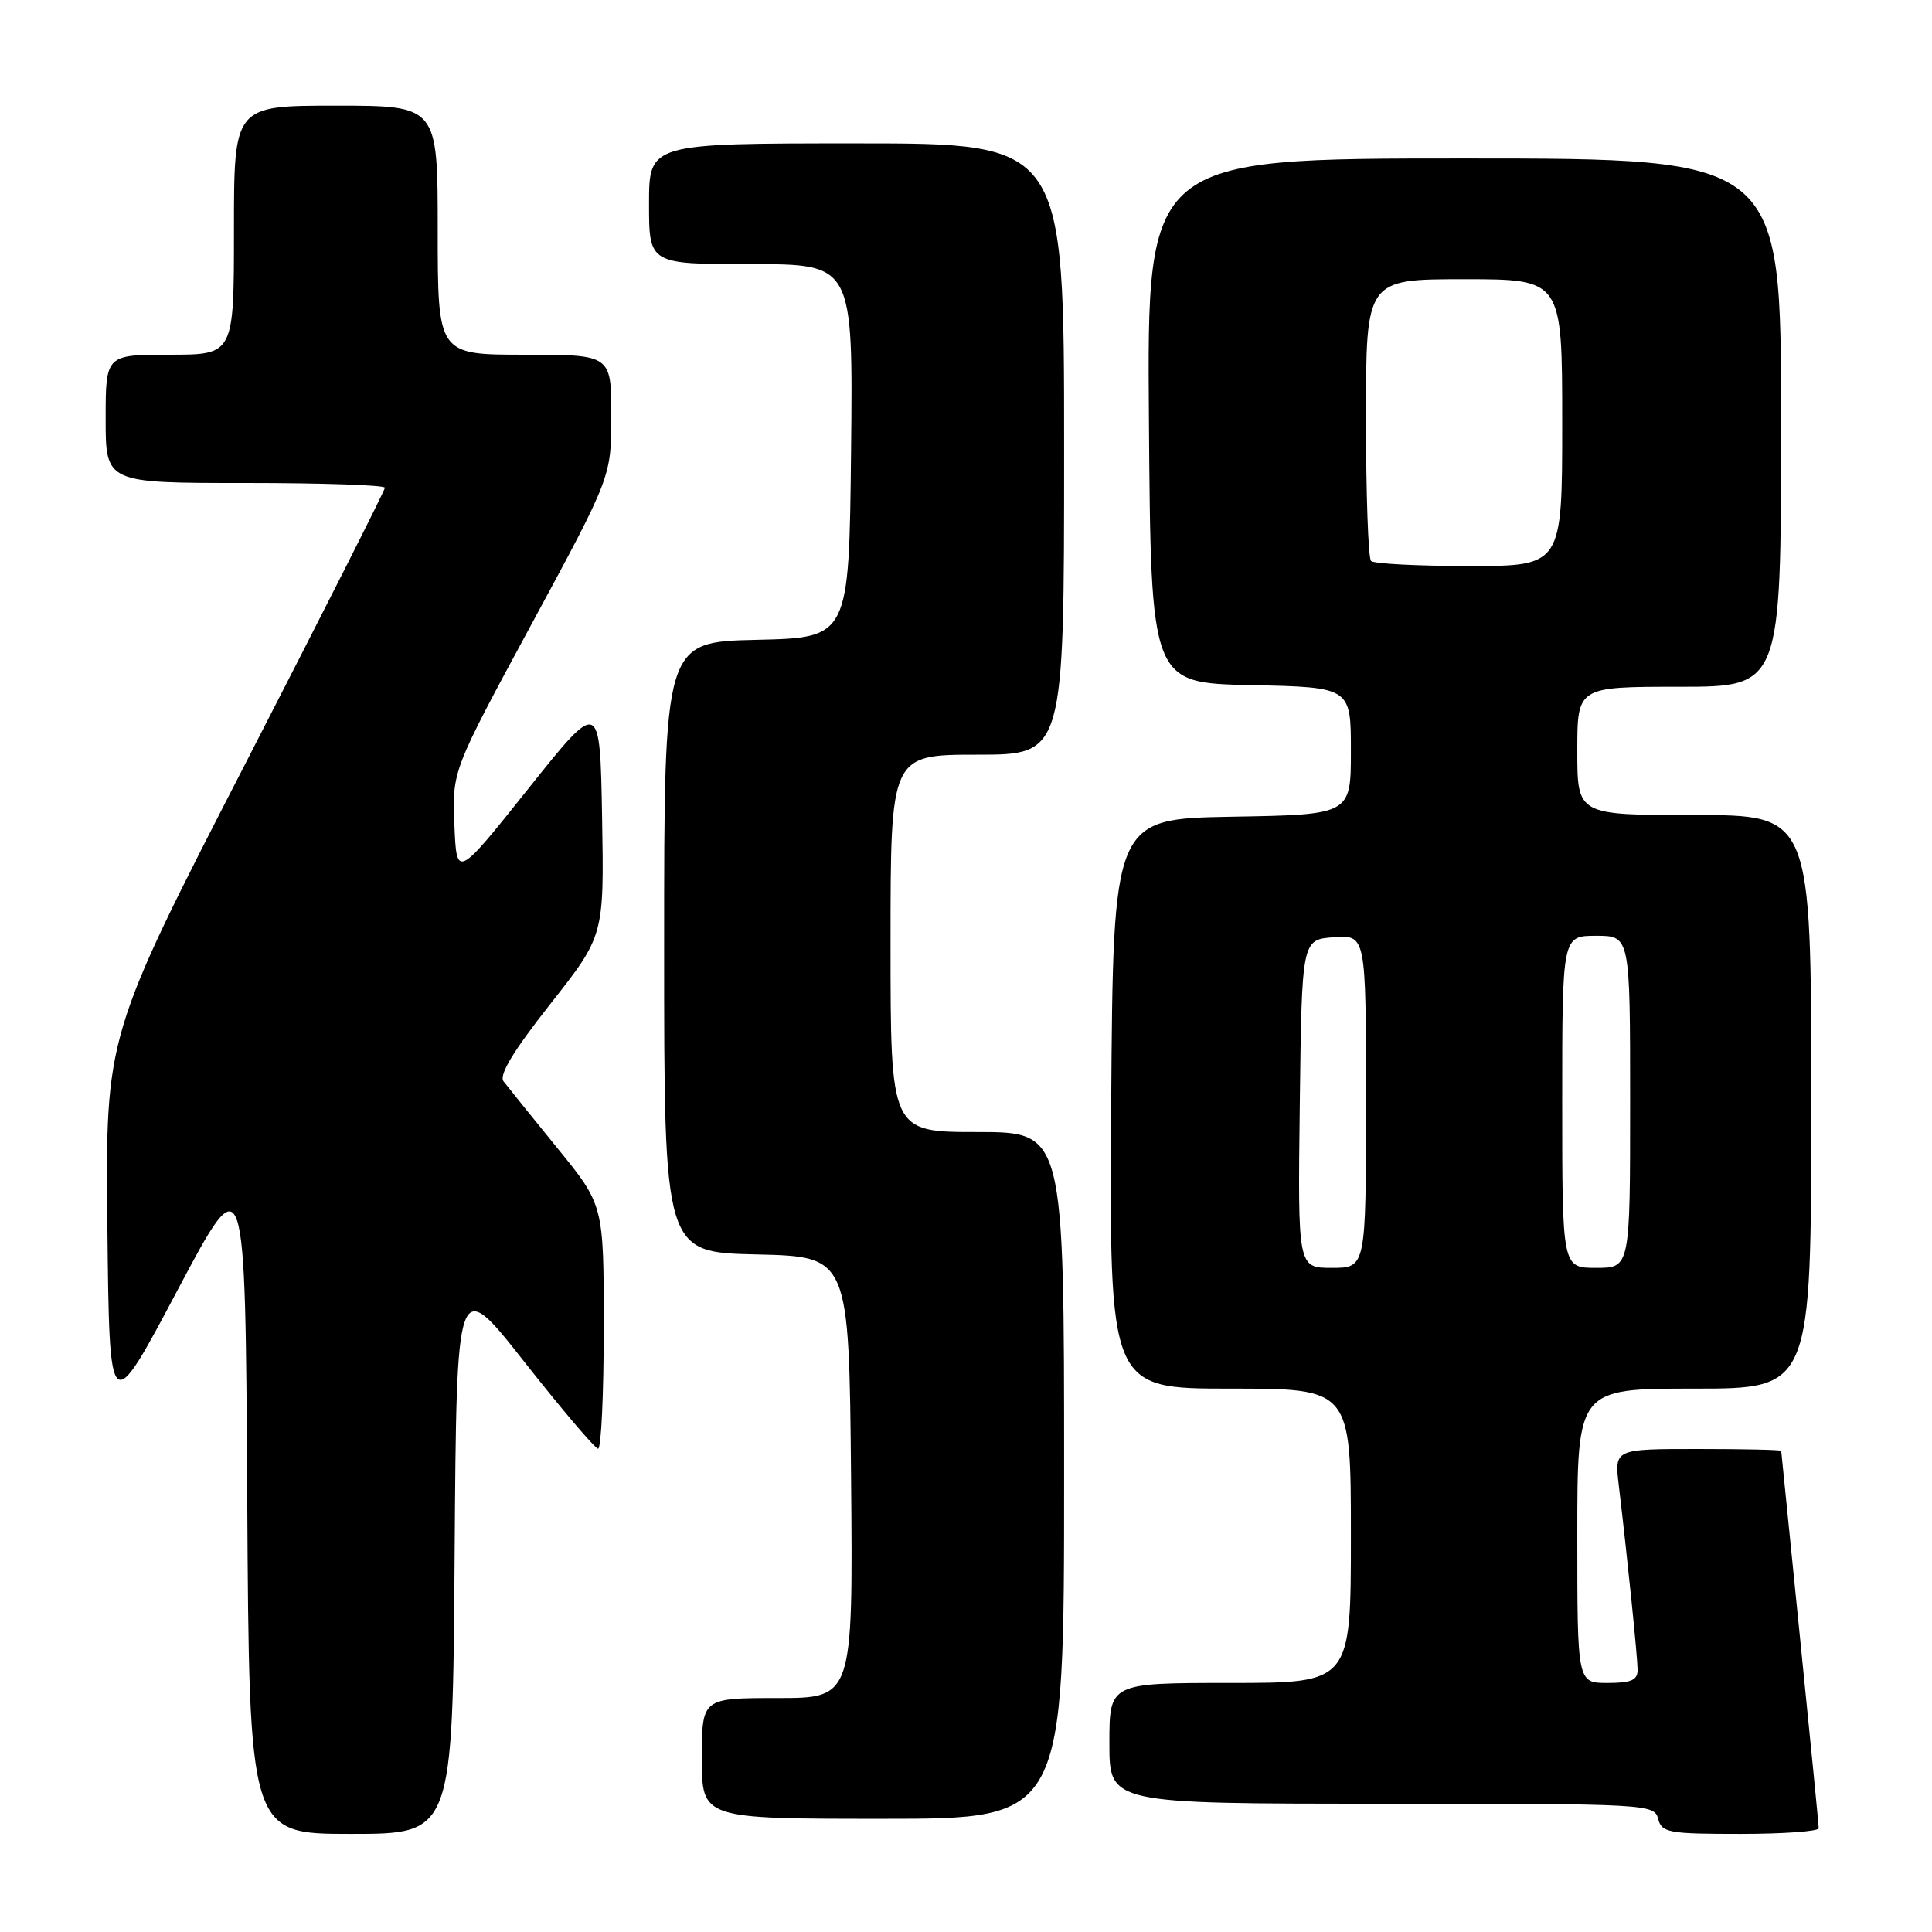 <?xml version="1.0" encoding="UTF-8" standalone="no"?>
<!DOCTYPE svg PUBLIC "-//W3C//DTD SVG 1.1//EN" "http://www.w3.org/Graphics/SVG/1.1/DTD/svg11.dtd" >
<svg xmlns="http://www.w3.org/2000/svg" xmlns:xlink="http://www.w3.org/1999/xlink" version="1.1" viewBox="0 0 256 256">
 <g >
 <path fill="currentColor"
d=" M 60.24 206.02 C 60.50 169.04 60.50 169.04 69.50 180.48 C 74.45 186.77 78.84 191.93 79.25 191.96 C 79.66 191.98 80.00 184.73 80.00 175.84 C 80.00 159.67 80.00 159.67 73.82 152.09 C 70.42 147.91 67.23 143.95 66.72 143.28 C 66.09 142.44 68.03 139.24 72.93 133.02 C 80.05 123.99 80.05 123.99 79.78 108.29 C 79.50 92.60 79.50 92.60 70.00 104.51 C 60.50 116.42 60.50 116.42 60.21 109.28 C 59.92 102.14 59.92 102.14 70.46 82.65 C 81.00 63.16 81.00 63.16 81.00 55.08 C 81.00 47.00 81.00 47.00 69.50 47.00 C 58.00 47.00 58.00 47.00 58.00 30.50 C 58.00 14.00 58.00 14.00 44.50 14.00 C 31.00 14.00 31.00 14.00 31.00 30.50 C 31.00 47.00 31.00 47.00 22.50 47.00 C 14.00 47.00 14.00 47.00 14.00 55.50 C 14.00 64.00 14.00 64.00 32.50 64.00 C 42.67 64.00 51.00 64.28 51.00 64.63 C 51.00 64.97 42.67 81.45 32.48 101.25 C 13.97 137.24 13.97 137.24 14.23 162.61 C 14.50 187.97 14.50 187.97 23.50 171.00 C 32.50 154.03 32.50 154.03 32.76 198.52 C 33.02 243.00 33.02 243.00 46.50 243.00 C 59.98 243.00 59.98 243.00 60.24 206.02 Z  M 240.99 242.25 C 240.99 241.84 239.87 230.47 238.51 217.00 C 237.15 203.53 236.03 192.39 236.02 192.25 C 236.01 192.11 231.03 192.00 224.97 192.00 C 213.93 192.00 213.93 192.00 214.49 196.75 C 215.67 206.68 216.98 219.57 216.99 221.25 C 217.00 222.63 216.15 223.00 213.00 223.00 C 209.00 223.00 209.00 223.00 209.00 203.50 C 209.00 184.00 209.00 184.00 224.50 184.00 C 240.00 184.00 240.00 184.00 240.00 146.00 C 240.00 108.00 240.00 108.00 224.50 108.00 C 209.00 108.00 209.00 108.00 209.00 99.50 C 209.00 91.00 209.00 91.00 222.50 91.00 C 236.00 91.00 236.00 91.00 236.00 56.00 C 236.00 21.00 236.00 21.00 193.99 21.00 C 151.97 21.00 151.97 21.00 152.24 55.75 C 152.50 90.50 152.50 90.50 165.75 90.78 C 179.00 91.06 179.00 91.06 179.00 99.50 C 179.00 107.95 179.00 107.95 163.25 108.22 C 147.50 108.50 147.50 108.50 147.24 146.25 C 146.98 184.00 146.98 184.00 162.99 184.00 C 179.00 184.00 179.00 184.00 179.00 203.50 C 179.00 223.00 179.00 223.00 163.00 223.00 C 147.00 223.00 147.00 223.00 147.00 231.00 C 147.00 239.00 147.00 239.00 183.09 239.00 C 218.35 239.00 219.20 239.05 219.71 241.00 C 220.19 242.84 221.07 243.00 230.62 243.00 C 236.33 243.00 241.00 242.66 240.99 242.25 Z  M 141.00 195.50 C 141.00 150.00 141.00 150.00 129.50 150.00 C 118.00 150.00 118.00 150.00 118.00 125.00 C 118.00 100.00 118.00 100.00 129.50 100.00 C 141.00 100.00 141.00 100.00 141.00 59.50 C 141.00 19.00 141.00 19.00 113.50 19.00 C 86.00 19.00 86.00 19.00 86.00 27.00 C 86.00 35.00 86.00 35.00 99.52 35.00 C 113.03 35.00 113.03 35.00 112.77 59.75 C 112.50 84.50 112.50 84.50 100.25 84.78 C 88.00 85.06 88.00 85.06 88.00 125.50 C 88.00 165.94 88.00 165.94 100.25 166.22 C 112.50 166.50 112.50 166.50 112.77 195.75 C 113.03 225.00 113.03 225.00 103.02 225.00 C 93.00 225.00 93.00 225.00 93.00 233.00 C 93.00 241.00 93.00 241.00 117.00 241.00 C 141.00 241.00 141.00 241.00 141.00 195.50 Z  M 172.23 146.25 C 172.50 124.50 172.50 124.50 176.75 124.19 C 181.00 123.89 181.00 123.89 181.00 145.94 C 181.00 168.00 181.00 168.00 176.48 168.00 C 171.96 168.00 171.96 168.00 172.23 146.25 Z  M 207.00 146.00 C 207.00 124.00 207.00 124.00 211.50 124.00 C 216.00 124.00 216.00 124.00 216.00 146.00 C 216.00 168.00 216.00 168.00 211.50 168.00 C 207.00 168.00 207.00 168.00 207.00 146.00 Z  M 181.67 74.33 C 181.30 73.97 181.00 65.42 181.00 55.33 C 181.00 37.00 181.00 37.00 194.00 37.00 C 207.00 37.00 207.00 37.00 207.00 56.00 C 207.00 75.00 207.00 75.00 194.67 75.00 C 187.88 75.00 182.03 74.70 181.67 74.33 Z "/>
</g>
</svg>
